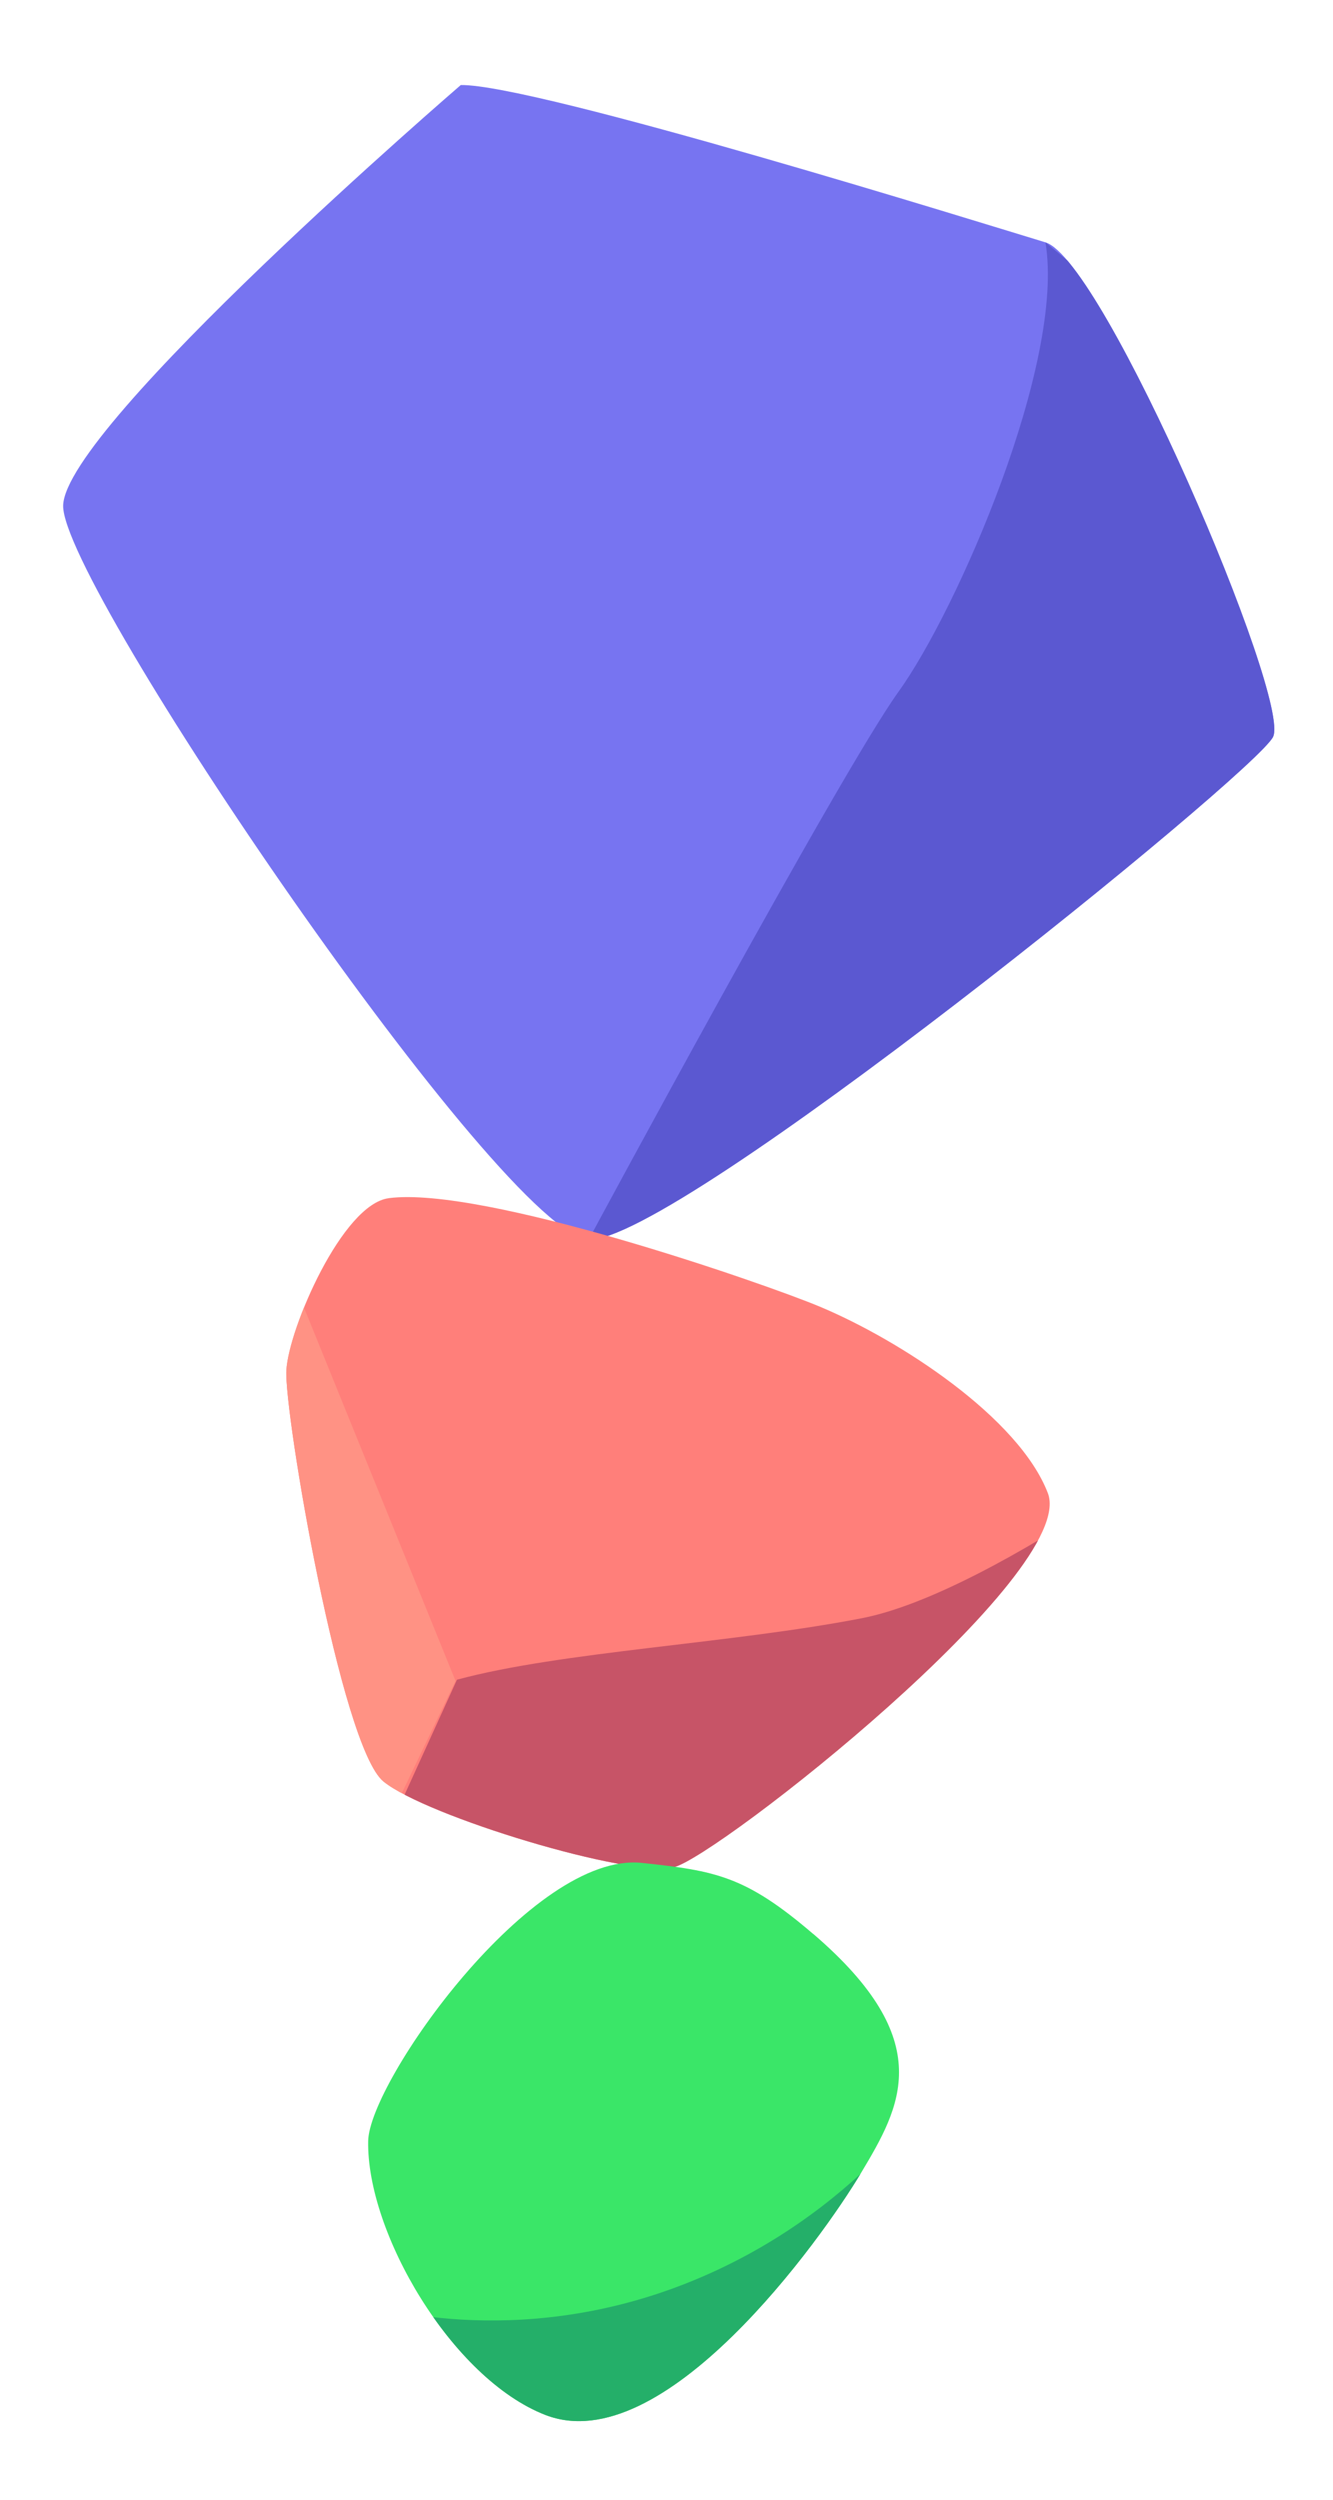 <svg xmlns="http://www.w3.org/2000/svg" id="Layer_1" viewBox="0 0 240 450"><defs><clipPath id="clippath"><path d="M82.96 15.31s-71.3 61.43-71.59 75.71c-.28 14.28 79.29 131.27 94.62 132.12s119.84-83.82 123.21-90.47c3.37-6.66-30.47-85.86-40.97-89.04S96.4 15.11 82.96 15.31" class="cls-10"/></clipPath><clipPath id="clippath-1"><path d="M69.99 215.7c-8.34 1.08-17.99 23.39-18.43 30.97s9.8 67.79 17.49 74.04c7.68 6.25 44.29 17.35 52.23 15.44s72.9-52.99 67.38-67.36c-5.21-13.56-26.56-27.51-41.11-33.59-10.23-4.27-60.57-21.71-77.54-19.51Z" class="cls-1"/></clipPath><clipPath id="clippath-2"><path d="M146.42 348.14c22.51 19.3 15.77 31.06 8.6 43.04S119.4 443 98.17 434.73c-16.82-6.55-32.2-32.83-31.88-49.32.21-10.68 29.47-52.17 49.3-50.05 13.28 1.42 18.64 2.35 30.82 12.79Z" class="cls-2"/></clipPath><style>.cls-1{fill:#ff7f7a}.cls-2{fill:#3ae668}.cls-10{fill:#7774f1}</style></defs><path d="M82.96 15.31s-71.3 61.43-71.59 75.71c-.28 14.28 79.29 131.27 94.62 132.12s119.84-83.82 123.21-90.47c3.37-6.66-30.47-85.86-40.97-89.04S96.4 15.11 82.96 15.31" class="cls-10"/><g style="clip-path:url(#clippath)"><path d="M188.23 43.63c3.58 21.6-15.86 66.18-26.48 80.93S106 223.14 106 223.14l88.92-4.31 88.02-96.71-94.71-78.5" style="fill:#5b58d1"/></g><path d="M69.99 215.7c-8.34 1.08-17.99 23.39-18.43 30.97s9.8 67.79 17.49 74.04c7.68 6.25 44.29 17.35 52.23 15.44s72.9-52.99 67.38-67.36c-5.21-13.56-26.56-27.51-41.11-33.59-10.23-4.27-60.57-21.71-77.54-19.51Z" class="cls-1"/><g style="clip-path:url(#clippath-1)"><path d="M82.27 302.38c18.75-5.08 49.27-6.48 72.9-11.07s67.44-37.03 79.25-49.13 18.38 5.1 18.38 5.1l2.59 73.48L211.45 341l-145.04-3.79z" style="fill:#c75467"/><path d="M34.91 186.57 1.86 215.79l57.28 134.6 22.88-47.79z" style="fill:#ff9284"/></g><path d="M146.42 348.14c22.51 19.3 15.77 31.06 8.6 43.04S119.4 443 98.17 434.73c-16.82-6.55-32.2-32.83-31.88-49.32.21-10.68 29.47-52.17 49.3-50.05 13.28 1.42 18.64 2.35 30.82 12.79Z" class="cls-2"/><g style="clip-path:url(#clippath-2)"><path d="M66.3 414.85s25.99 8.54 57.22-3.79c31.23-12.32 45.53-36.07 45.53-36.07l-7.17 38.59-6.74 51.86-78.41-2.53z" style="fill:#24af69"/></g></svg>